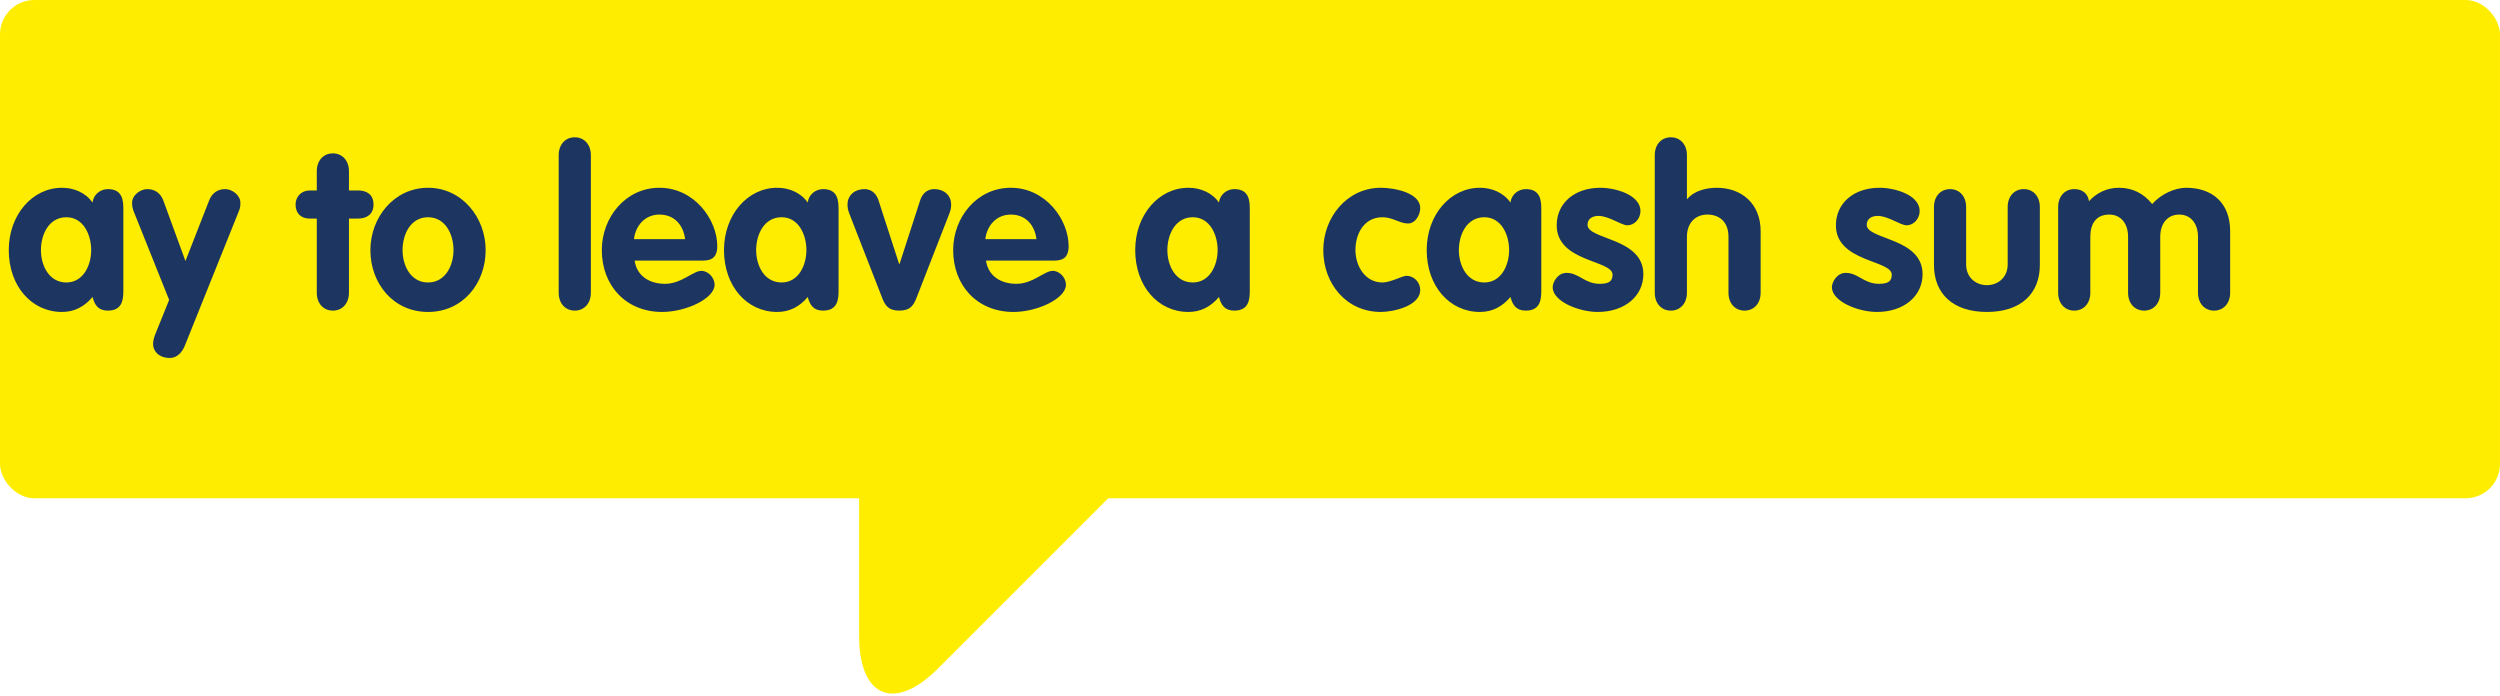 <?xml version="1.0" encoding="UTF-8" standalone="no"?>
<svg width="582px" height="162px" viewBox="0 0 582 162" version="1.1" xmlns="http://www.w3.org/2000/svg" xmlns:xlink="http://www.w3.org/1999/xlink">
    <!-- Generator: Sketch 39.1 (31720) - http://www.bohemiancoding.com/sketch -->
    <title>bubble-base-colour-sunshine</title>
    <desc>Created with Sketch.</desc>
    <defs></defs>
    <g id="Templates" stroke="none" stroke-width="1" fill="none" fill-rule="evenodd">
        <g id="13-bubbles-(2)" transform="translate(-825, -1244)">
            <g id="bubble-base-colour-sunshine" transform="translate(825, 1244)">
                <rect id="Rectangle-2" fill="#FFED00" x="0" y="0" width="582" height="116" rx="8"></rect>
                <path d="M28.716,48.912 C28.716,46.988 28.716,44.024 25.128,44.024 C23.308,44.024 21.748,45.324 21.54,47.144 C19.876,44.804 17.172,43.712 14.416,43.712 C7.552,43.712 2.04,50.004 2.04,58.22 C2.04,66.644 7.396,72.624 14.416,72.624 C17.276,72.624 19.616,71.428 21.54,69.14 C22.06,71.116 22.944,72.312 25.128,72.312 C28.716,72.312 28.716,69.348 28.716,67.424 L28.716,48.912 Z M9.528,58.22 C9.528,54.632 11.348,50.576 15.456,50.576 C19.408,50.576 21.228,54.632 21.228,58.22 C21.228,61.808 19.356,65.76 15.456,65.76 C11.4,65.76 9.528,61.808 9.528,58.22 L9.528,58.22 Z M39.376,69.816 L36.1,77.928 C35.84,78.604 35.632,79.384 35.632,80.112 C35.632,81.724 36.984,83.336 39.532,83.336 C41.3,83.336 42.444,81.932 43.068,80.372 L55.6,49.172 C55.86,48.6 55.964,48.028 55.964,47.248 C55.964,45.376 53.988,44.024 52.428,44.024 C50.608,44.024 49.308,45.012 48.684,46.676 L43.172,60.768 L38.024,46.676 C37.4,45.012 36.1,44.024 34.28,44.024 C32.72,44.024 30.744,45.376 30.744,47.248 C30.744,48.028 30.9,48.6 31.108,49.172 L39.376,69.816 Z M73.748,68.152 C73.748,70.648 75.308,72.312 77.492,72.312 C79.676,72.312 81.236,70.648 81.236,68.152 L81.236,50.888 L83.368,50.888 C85.292,50.888 86.956,49.952 86.956,47.612 C86.956,45.22 85.292,44.336 83.368,44.336 L81.236,44.336 L81.236,39.864 C81.236,37.368 79.676,35.704 77.492,35.704 C75.308,35.704 73.748,37.368 73.748,39.864 L73.748,44.336 L72.084,44.336 C70.212,44.336 68.808,45.74 68.808,47.612 C68.808,49.64 70.056,50.888 72.084,50.888 L73.748,50.888 L73.748,68.152 Z M99.644,43.712 C91.74,43.712 86.228,50.628 86.228,58.22 C86.228,66.02 91.584,72.624 99.644,72.624 C107.704,72.624 113.06,66.02 113.06,58.22 C113.06,50.628 107.548,43.712 99.644,43.712 L99.644,43.712 Z M99.644,50.576 C103.752,50.576 105.572,54.632 105.572,58.22 C105.572,61.808 103.7,65.76 99.644,65.76 C95.588,65.76 93.716,61.808 93.716,58.22 C93.716,54.632 95.536,50.576 99.644,50.576 L99.644,50.576 Z M130.064,68.152 C130.064,70.648 131.624,72.312 133.808,72.312 C135.992,72.312 137.552,70.648 137.552,68.152 L137.552,36.12 C137.552,33.624 135.992,31.96 133.808,31.96 C131.624,31.96 130.064,33.624 130.064,36.12 L130.064,68.152 Z M163.708,60.664 C165.996,60.664 166.984,59.572 166.984,57.336 C166.984,51.096 161.628,43.712 153.516,43.712 C145.612,43.712 140.1,50.628 140.1,58.22 C140.1,66.488 145.716,72.624 154.14,72.624 C159.704,72.624 166.36,69.504 166.36,66.28 C166.36,64.668 164.904,63.056 163.292,63.056 C161.316,63.056 158.664,66.072 154.816,66.072 C151.332,66.072 148.264,64.356 147.744,60.664 L163.708,60.664 Z M147.588,55.672 C147.952,52.5 150.188,49.952 153.516,49.952 C157,49.952 159.08,52.396 159.496,55.672 L147.588,55.672 Z M195.22,48.912 C195.22,46.988 195.22,44.024 191.632,44.024 C189.812,44.024 188.252,45.324 188.044,47.144 C186.38,44.804 183.676,43.712 180.92,43.712 C174.056,43.712 168.544,50.004 168.544,58.22 C168.544,66.644 173.9,72.624 180.92,72.624 C183.78,72.624 186.12,71.428 188.044,69.14 C188.564,71.116 189.448,72.312 191.632,72.312 C195.22,72.312 195.22,69.348 195.22,67.424 L195.22,48.912 Z M176.032,58.22 C176.032,54.632 177.852,50.576 181.96,50.576 C185.912,50.576 187.732,54.632 187.732,58.22 C187.732,61.808 185.86,65.76 181.96,65.76 C177.904,65.76 176.032,61.808 176.032,58.22 L176.032,58.22 Z M205.308,69.192 C206.036,71.116 206.816,72.312 209.364,72.312 C211.912,72.312 212.692,71.116 213.42,69.192 L220.96,49.848 C221.324,48.912 221.428,48.34 221.428,47.664 C221.428,45.272 219.556,44.024 217.528,44.024 C215.448,44.024 214.564,45.532 214.2,46.676 L209.416,61.444 L209.312,61.444 L204.528,46.676 C204.164,45.532 203.28,44.024 201.2,44.024 C199.172,44.024 197.3,45.272 197.3,47.664 C197.3,48.34 197.404,48.912 197.768,49.848 L205.308,69.192 Z M245.504,60.664 C247.792,60.664 248.78,59.572 248.78,57.336 C248.78,51.096 243.424,43.712 235.312,43.712 C227.408,43.712 221.896,50.628 221.896,58.22 C221.896,66.488 227.512,72.624 235.936,72.624 C241.5,72.624 248.156,69.504 248.156,66.28 C248.156,64.668 246.7,63.056 245.088,63.056 C243.112,63.056 240.46,66.072 236.612,66.072 C233.128,66.072 230.06,64.356 229.54,60.664 L245.504,60.664 Z M229.384,55.672 C229.748,52.5 231.984,49.952 235.312,49.952 C238.796,49.952 240.876,52.396 241.292,55.672 L229.384,55.672 Z M290.952,48.912 C290.952,46.988 290.952,44.024 287.364,44.024 C285.544,44.024 283.984,45.324 283.776,47.144 C282.112,44.804 279.408,43.712 276.652,43.712 C269.788,43.712 264.276,50.004 264.276,58.22 C264.276,66.644 269.632,72.624 276.652,72.624 C279.512,72.624 281.852,71.428 283.776,69.14 C284.296,71.116 285.18,72.312 287.364,72.312 C290.952,72.312 290.952,69.348 290.952,67.424 L290.952,48.912 Z M271.764,58.22 C271.764,54.632 273.584,50.576 277.692,50.576 C281.644,50.576 283.464,54.632 283.464,58.22 C283.464,61.808 281.592,65.76 277.692,65.76 C273.636,65.76 271.764,61.808 271.764,58.22 L271.764,58.22 Z M330.628,48.444 C330.628,44.804 324.44,43.712 321.476,43.712 C313.572,43.712 308.06,50.628 308.06,58.22 C308.06,66.02 313.416,72.624 321.476,72.624 C324.18,72.624 330.628,71.324 330.628,67.476 C330.628,65.708 329.172,64.2 327.404,64.2 C326.52,64.2 323.712,65.76 321.84,65.76 C317.784,65.76 315.548,61.912 315.548,58.22 C315.548,54.372 317.576,50.576 321.84,50.576 C324.232,50.576 325.896,52.032 327.768,52.032 C329.536,52.032 330.628,50.004 330.628,48.444 L330.628,48.444 Z M358.812,48.912 C358.812,46.988 358.812,44.024 355.224,44.024 C353.404,44.024 351.844,45.324 351.636,47.144 C349.972,44.804 347.268,43.712 344.512,43.712 C337.648,43.712 332.136,50.004 332.136,58.22 C332.136,66.644 337.492,72.624 344.512,72.624 C347.372,72.624 349.712,71.428 351.636,69.14 C352.156,71.116 353.04,72.312 355.224,72.312 C358.812,72.312 358.812,69.348 358.812,67.424 L358.812,48.912 Z M339.624,58.22 C339.624,54.632 341.444,50.576 345.552,50.576 C349.504,50.576 351.324,54.632 351.324,58.22 C351.324,61.808 349.452,65.76 345.552,65.76 C341.496,65.76 339.624,61.808 339.624,58.22 L339.624,58.22 Z M381.9,49.12 C381.9,45.428 376.232,43.712 372.54,43.712 C366.612,43.712 362.4,47.248 362.4,52.448 C362.4,61.028 375.4,60.508 375.4,63.94 C375.4,65.344 374.724,66.072 372.436,66.072 C368.9,66.072 367.6,63.524 364.688,63.524 C362.608,63.524 361.464,65.708 361.464,66.852 C361.464,70.232 367.704,72.624 371.916,72.624 C378.364,72.624 382.576,68.828 382.576,63.836 C382.576,55.308 369.576,55.828 369.576,52.344 C369.576,50.888 370.772,50.264 372.124,50.264 C374.568,50.264 377.428,52.448 378.832,52.448 C380.6,52.448 381.9,50.836 381.9,49.12 L381.9,49.12 Z M385.228,68.152 C385.228,70.648 386.788,72.312 388.972,72.312 C391.156,72.312 392.716,70.648 392.716,68.152 L392.716,55.1 C392.716,52.188 394.432,49.952 397.5,49.952 C400.204,49.952 402.388,51.616 402.388,55.1 L402.388,68.152 C402.388,70.648 403.948,72.312 406.132,72.312 C408.316,72.312 409.876,70.648 409.876,68.152 L409.876,53.8 C409.876,47.456 405.508,43.712 399.632,43.712 C397.292,43.712 394.38,44.388 392.82,46.312 L392.716,46.312 L392.716,36.12 C392.716,33.624 391.156,31.96 388.972,31.96 C386.788,31.96 385.228,33.624 385.228,36.12 L385.228,68.152 Z M446.9,49.12 C446.9,45.428 441.232,43.712 437.54,43.712 C431.612,43.712 427.4,47.248 427.4,52.448 C427.4,61.028 440.4,60.508 440.4,63.94 C440.4,65.344 439.724,66.072 437.436,66.072 C433.9,66.072 432.6,63.524 429.688,63.524 C427.608,63.524 426.464,65.708 426.464,66.852 C426.464,70.232 432.704,72.624 436.916,72.624 C443.364,72.624 447.576,68.828 447.576,63.836 C447.576,55.308 434.576,55.828 434.576,52.344 C434.576,50.888 435.772,50.264 437.124,50.264 C439.568,50.264 442.428,52.448 443.832,52.448 C445.6,52.448 446.9,50.836 446.9,49.12 L446.9,49.12 Z M450.228,61.704 C450.228,68.36 454.648,72.624 462.552,72.624 C470.456,72.624 474.876,68.36 474.876,61.704 L474.876,48.184 C474.876,45.688 473.316,44.024 471.132,44.024 C468.948,44.024 467.388,45.688 467.388,48.184 L467.388,61.548 C467.388,64.668 465.048,66.384 462.552,66.384 C460.056,66.384 457.716,64.668 457.716,61.548 L457.716,48.184 C457.716,45.688 456.156,44.024 453.972,44.024 C451.788,44.024 450.228,45.688 450.228,48.184 L450.228,61.704 Z M479.14,68.152 C479.14,70.648 480.7,72.312 482.884,72.312 C485.068,72.312 486.628,70.648 486.628,68.152 L486.628,55.1 C486.628,52.084 487.98,49.952 491.048,49.952 C493.752,49.952 495.416,52.084 495.416,55.1 L495.416,68.152 C495.416,70.648 496.976,72.312 499.16,72.312 C501.344,72.312 502.904,70.648 502.904,68.152 L502.904,55.1 C502.904,52.084 504.568,49.952 507.324,49.952 C510.028,49.952 511.692,52.084 511.692,55.1 L511.692,68.152 C511.692,70.648 513.252,72.312 515.436,72.312 C517.62,72.312 519.18,70.648 519.18,68.152 L519.18,53.8 C519.18,47.248 515.02,43.712 508.936,43.712 C506.388,43.712 503.112,45.116 501.032,47.508 C499.056,45.012 496.404,43.712 493.284,43.712 C490.528,43.712 488.136,44.856 486.316,46.832 C486.056,45.064 484.808,44.024 482.884,44.024 C480.7,44.024 479.14,45.688 479.14,48.184 L479.14,68.152 Z" id="ay-to-leave-a-cash-s" fill="#1D3661"></path>
                <path d="M200,114 L260,114 L218.389,155.611 C208.233,165.767 200,162.36 200,147.999 L200,114 Z" id="Rectangle-4" fill="#FFED00"></path>
            </g>
        </g>
    </g>
</svg>